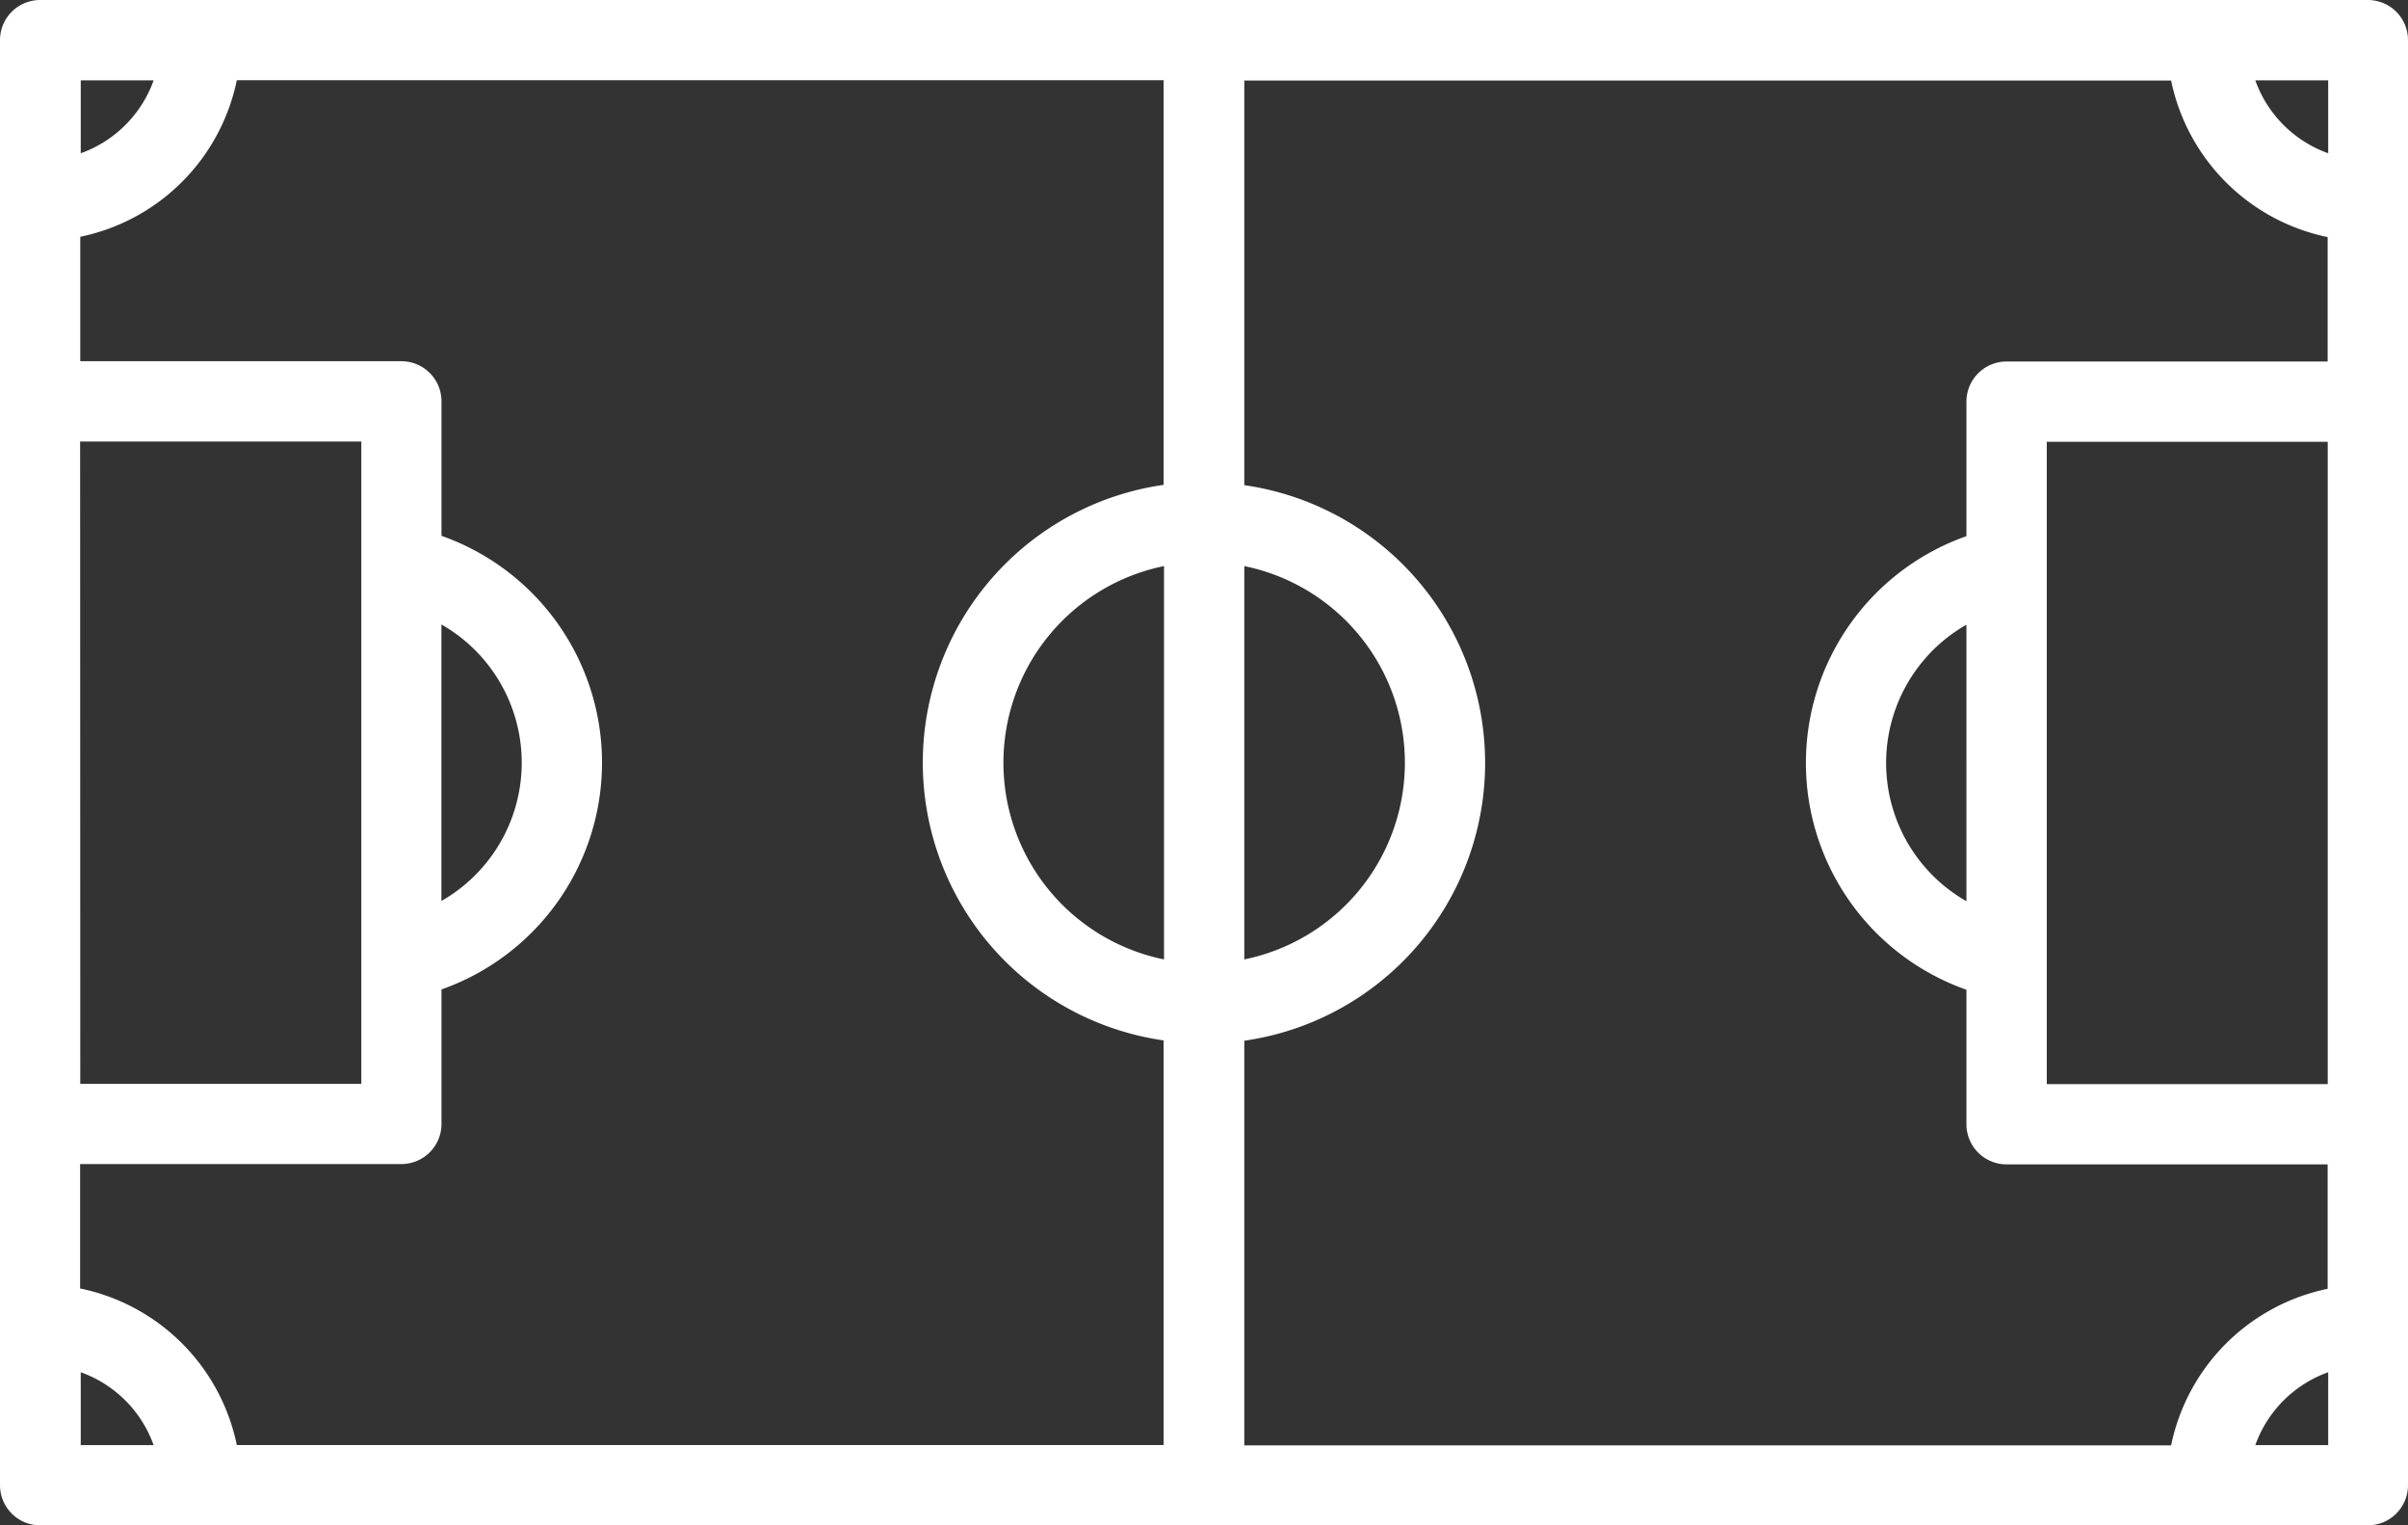 <svg xmlns="http://www.w3.org/2000/svg" width="30.658" height="19.417" viewBox="0 0 30.658 19.417">
  <rect x="0" y="0" width="30.658" height="19.417" fill="#333333" stroke="none"/>
  <g id="noun-field-2003026" transform="translate(-77.184 -189.115)">
    <path id="Caminho_3262" data-name="Caminho 3262" d="M117.647,113.75H88.011a.511.511,0,0,0-.511.511v18.395a.511.511,0,0,0,.511.511h29.636a.511.511,0,0,0,.511-.511V114.261a.511.511,0,0,0-.511-.511Zm-.511,13.8h-3.577v-8.176h3.577Zm-4.6-2.328a2.026,2.026,0,0,1,0-3.52Zm.511-6.87a.511.511,0,0,0-.511.511v1.712a3.061,3.061,0,0,0,0,5.774v1.712a.511.511,0,0,0,.511.511h4.088v1.584a2.564,2.564,0,0,0-1.993,1.993h-11.8v-5.151a3.572,3.572,0,0,0,0-7.072v-5.151h11.8a2.564,2.564,0,0,0,1.993,1.993v1.584Zm-24.527,11.8v-1.584H92.61a.511.511,0,0,0,.511-.511v-1.712a3.061,3.061,0,0,0,0-5.774v-1.712a.511.511,0,0,0-.511-.511H88.522v-1.584a2.564,2.564,0,0,0,1.993-1.993h11.8v5.151a3.572,3.572,0,0,0,0,7.072v5.151h-11.8a2.564,2.564,0,0,0-1.993-1.993Zm0-10.781H92.1v8.176H88.522Zm4.6,2.328a2.026,2.026,0,0,1,0,3.52Zm9.2,4.264a2.555,2.555,0,0,1,0-5.007Zm1.022-5.007a2.555,2.555,0,0,1,0,5.007Zm13.8-5.255a1.534,1.534,0,0,1-.928-.928h.928Zm-27.686-.928a1.534,1.534,0,0,1-.928.928v-.928Zm-.928,16.445a1.534,1.534,0,0,1,.928.928h-.928Zm27.686.928a1.534,1.534,0,0,1,.928-.928v.928Z" transform="translate(-10.316 75.365)" fill="#fff"/>
  </g>
</svg>

